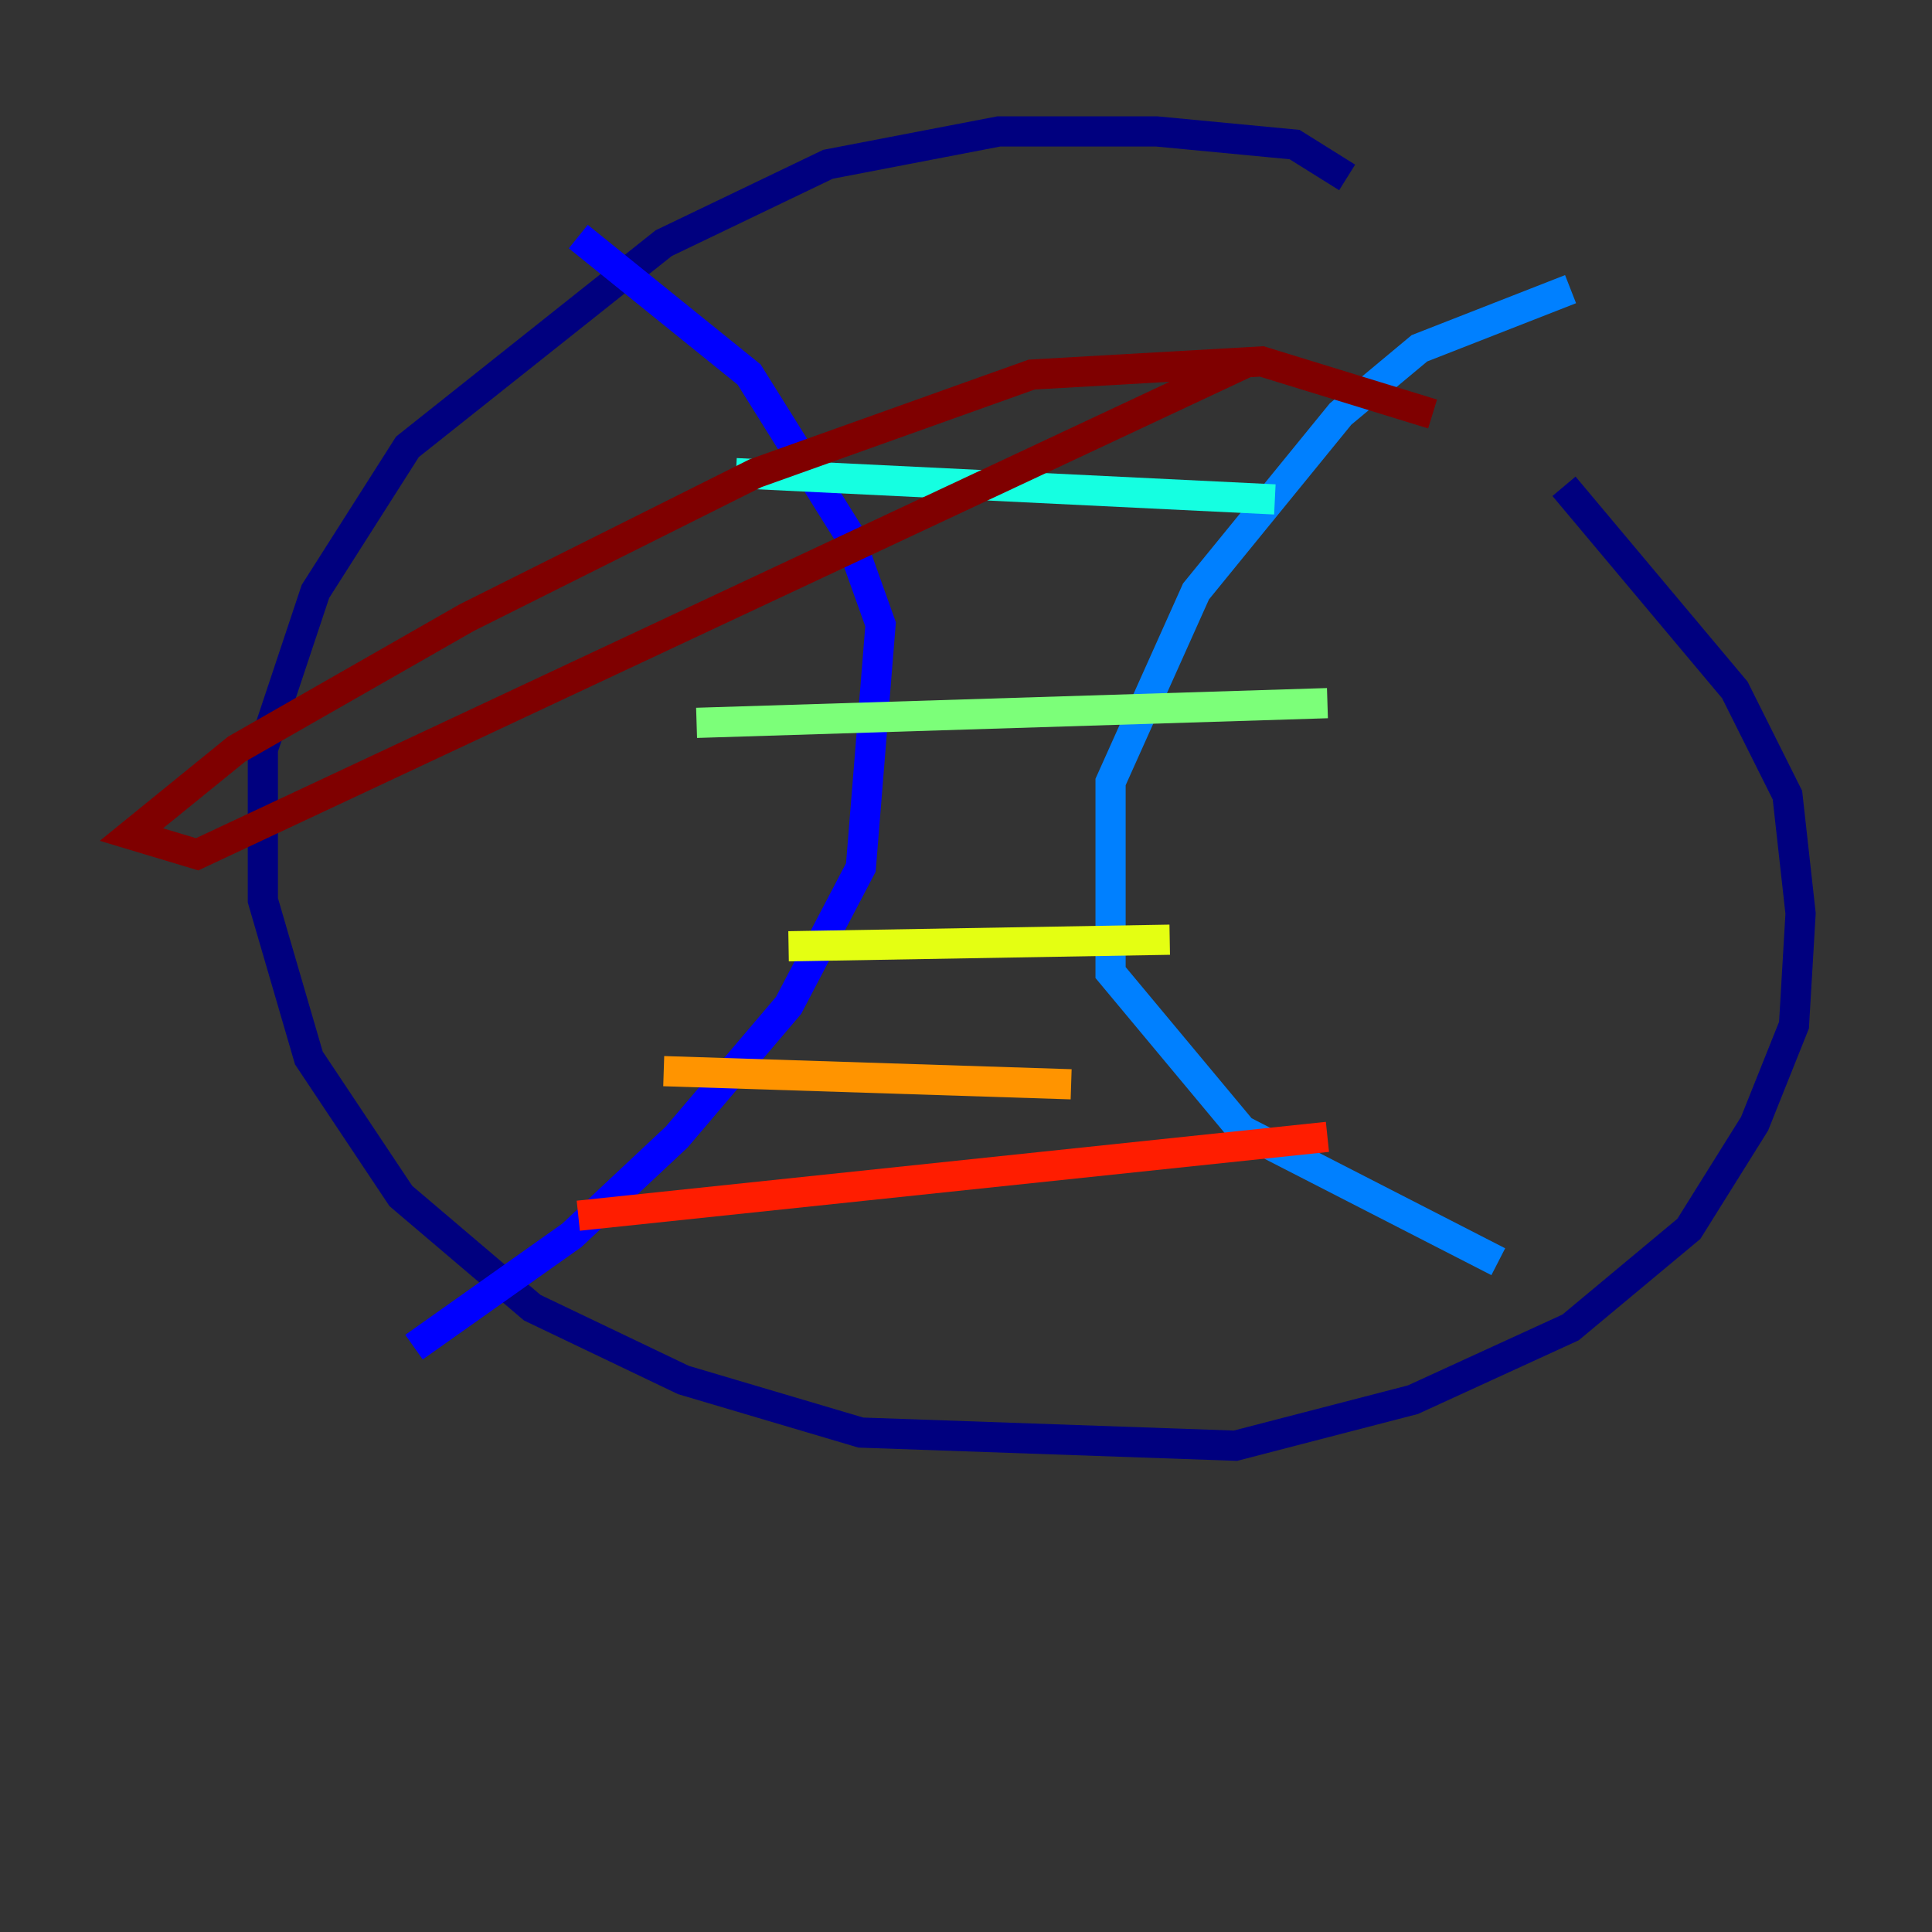 <?xml version="1.0" encoding="utf-8" ?>
<svg baseProfile="tiny" height="128" version="1.2" viewBox="0,0,128,128" width="128" xmlns="http://www.w3.org/2000/svg" xmlns:ev="http://www.w3.org/2001/xml-events" xmlns:xlink="http://www.w3.org/1999/xlink"><rect x="0" y="0" width="128" height="128" fill="#333333" stroke="none"/><defs /><polyline fill="none" points="89.252,11.755 85.769,9.578 76.626,8.707 66.177,8.707 54.857,10.884 43.973,16.109 26.993,29.605 20.898,39.184 17.415,49.633 17.415,59.646 20.463,70.095 26.558,79.238 35.265,86.639 45.279,91.429 57.034,94.912 81.85,95.782 93.605,92.735 104.054,87.946 111.891,81.415 116.245,74.449 118.857,67.918 119.293,60.517 118.422,52.68 114.939,45.714 103.619,32.218" stroke="#00007f" stroke-width="2" /><polyline fill="none" points="38.313,15.674 49.633,24.816 56.163,35.265 58.34,41.361 57.034,57.469 52.245,66.612 44.843,75.32 37.878,81.85 27.429,89.252" stroke="#0000ff" stroke-width="2" /><polyline fill="none" points="104.054,19.157 94.041,23.075 88.816,27.429 79.238,39.184 73.578,51.809 73.578,64.435 82.286,74.884 99.265,83.592" stroke="#0080ff" stroke-width="2" /><polyline fill="none" points="48.762,31.347 84.463,33.088" stroke="#15ffe1" stroke-width="2" /><polyline fill="none" points="46.15,47.891 87.946,46.585" stroke="#7cff79" stroke-width="2" /><polyline fill="none" points="52.245,62.694 77.497,62.258" stroke="#e4ff12" stroke-width="2" /><polyline fill="none" points="43.973,70.966 70.966,71.837" stroke="#ff9400" stroke-width="2" /><polyline fill="none" points="38.313,80.544 87.946,75.32" stroke="#ff1d00" stroke-width="2" /><polyline fill="none" points="94.912,27.429 83.592,23.946 68.354,24.816 50.068,31.347 30.912,40.925 15.674,49.633 8.707,55.292 13.061,56.599 82.721,23.946" stroke="#7f0000" stroke-width="2" /></svg>
